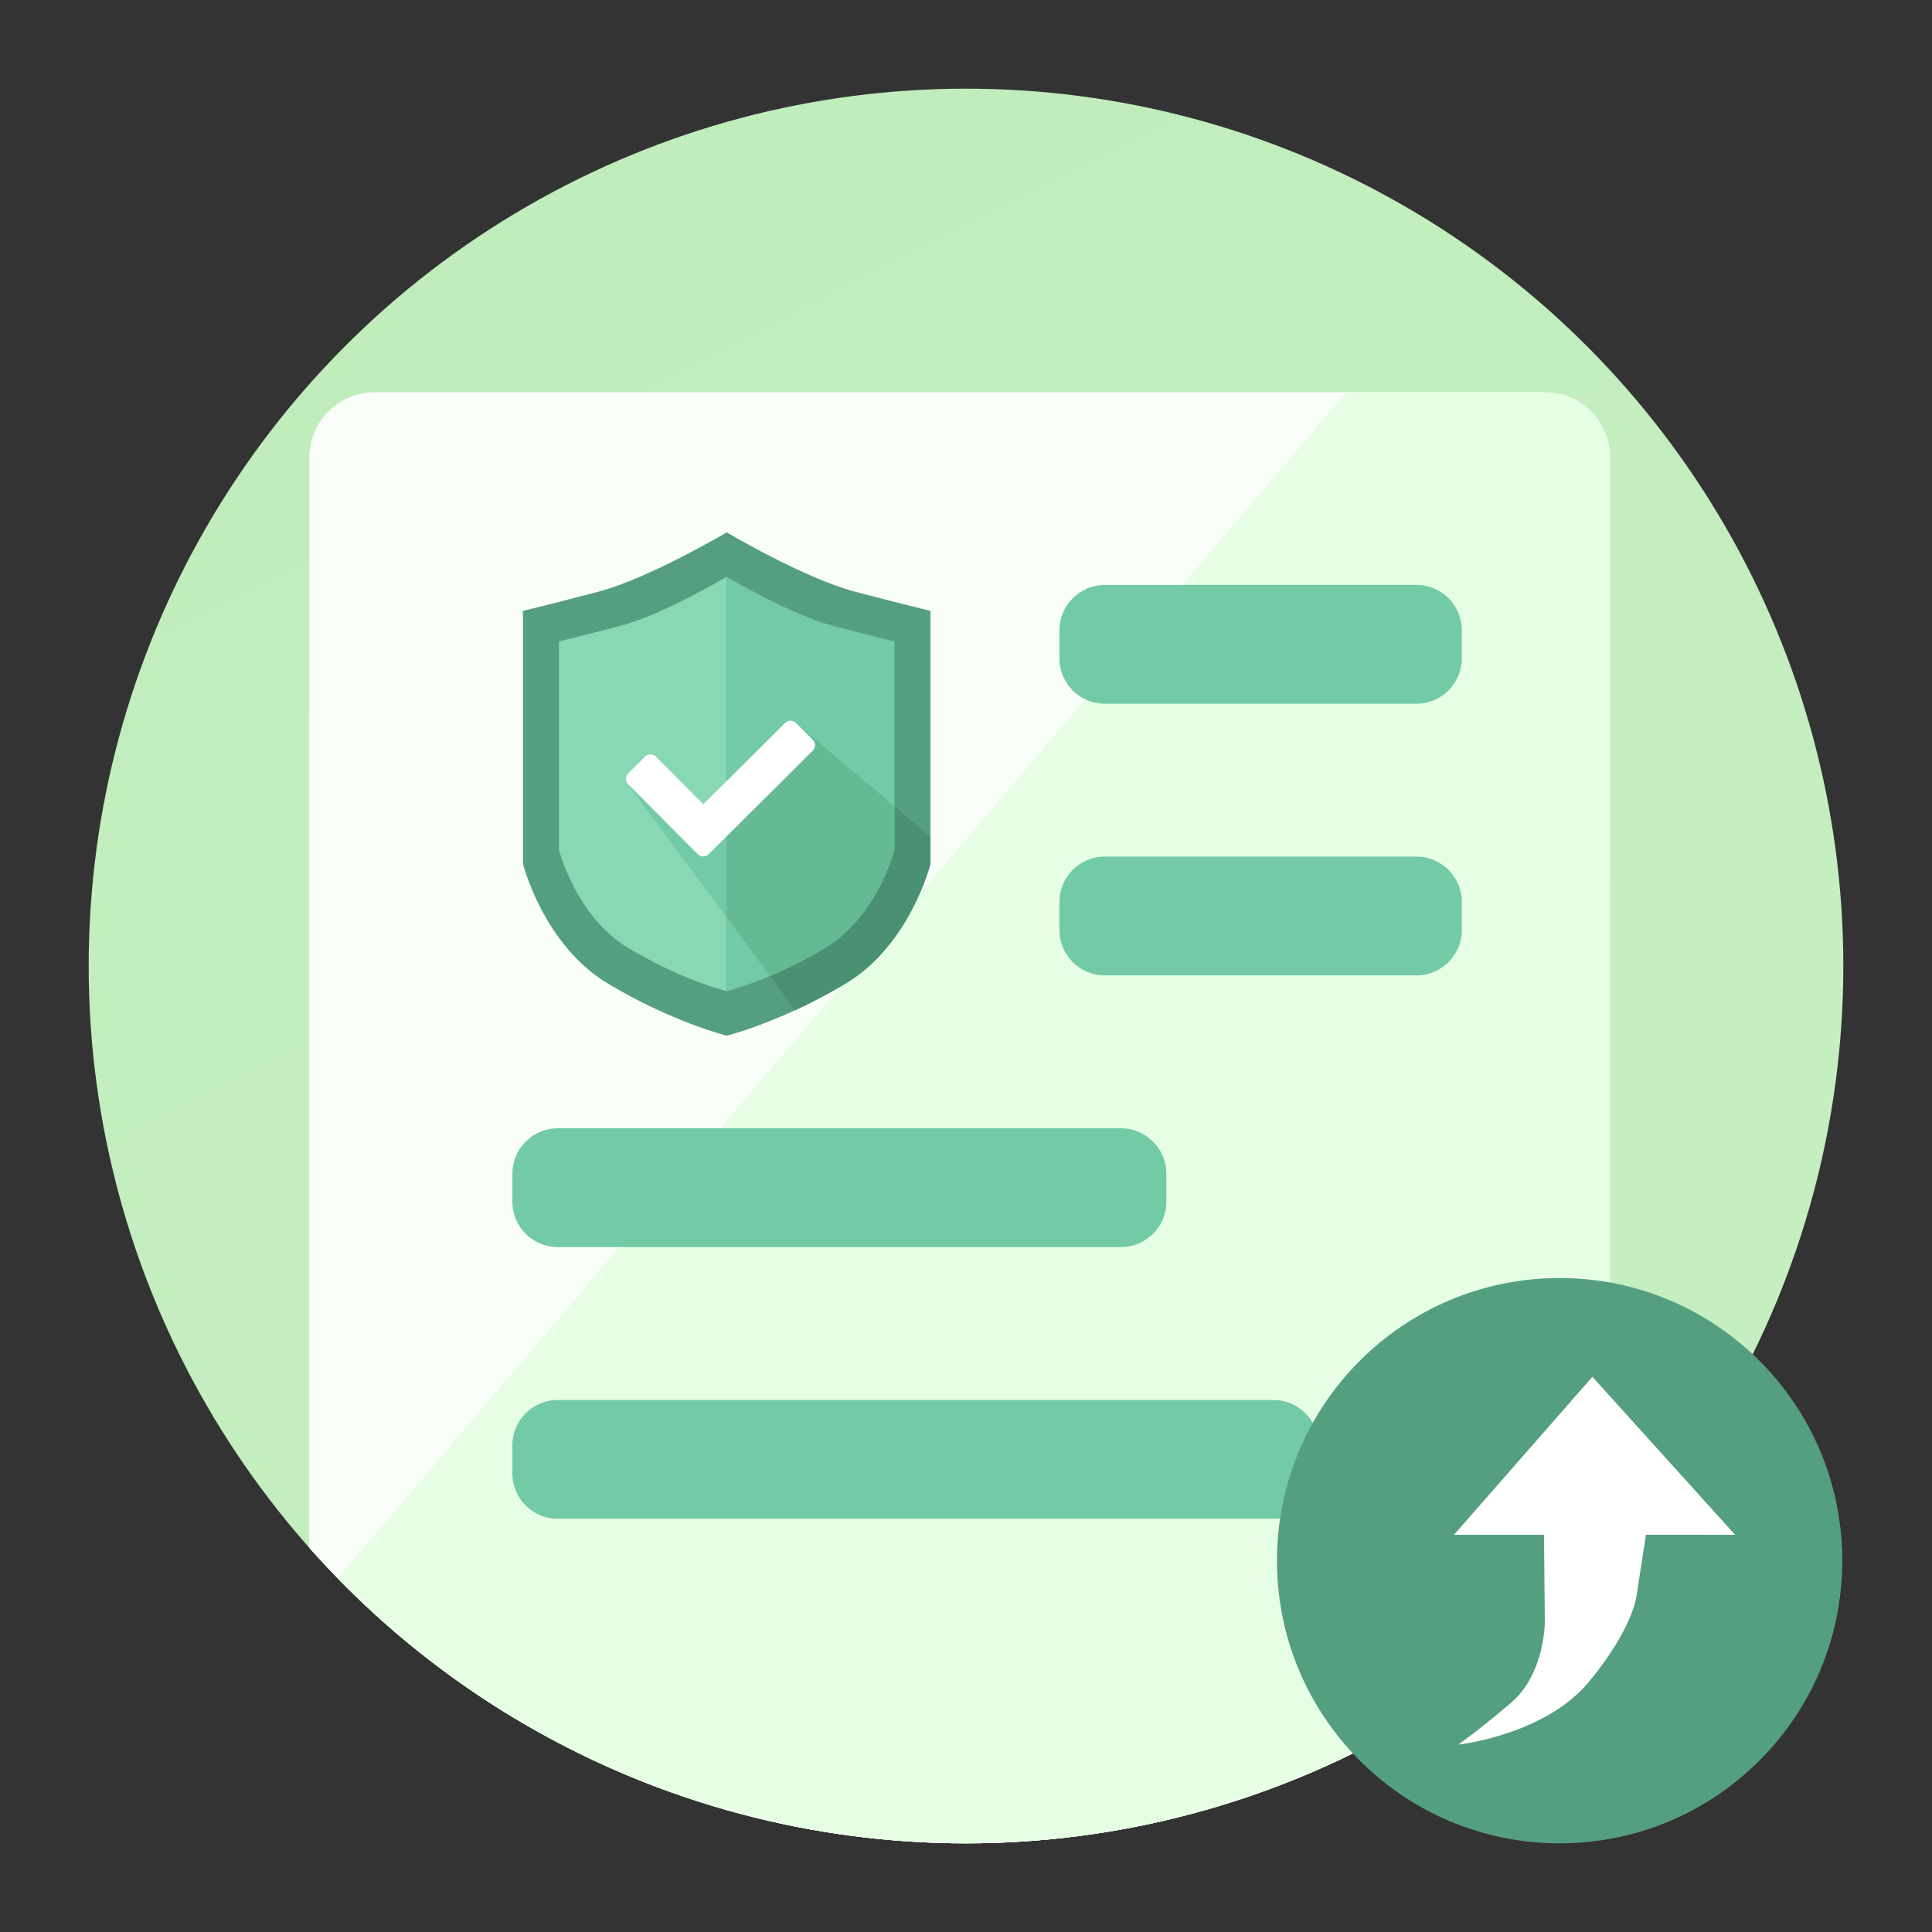<?xml version="1.0" encoding="utf-8"?>
<!-- Generator: Adobe Illustrator 23.0.0, SVG Export Plug-In . SVG Version: 6.00 Build 0)  -->
<svg version="1.1" id="图层_1" xmlns="http://www.w3.org/2000/svg" xmlns:xlink="http://www.w3.org/1999/xlink" x="0px" y="0px"
	 viewBox="0 0 1024 1024" style="enable-background:new 0 0 1024 1024;" xml:space="preserve">
<rect x="0" y="0" width="1024" height="1024" fill="#333333" stroke="none"/>
<style type="text/css">
	.st0{fill:url(#SVGID_1_);}
	.st1{display:none;fill:#070B27;}
	.st2{clip-path:url(#SVGID_3_);}
	.st3{fill:#FFFFFF;}
	.st4{clip-path:url(#SVGID_5_);fill:#E6FFE4;}
	.st5{fill:#73CAA7;}
	.st6{fill:#559F81;}
	.st7{fill:#88D8B5;}
	.st8{fill:#4A9173;}
	.st9{fill:#65BA96;}
</style>
<linearGradient id="SVGID_1_" gradientUnits="userSpaceOnUse" x1="300.849" y1="97.594" x2="723.151" y2="926.406">
	<stop  offset="0" style="stop-color:#C0EDBB"/>
	<stop  offset="0.244" style="stop-color:#C3EEBE"/>
	<stop  offset="1" style="stop-color:#C6EFC2"/>
</linearGradient>
<circle class="st0" cx="512" cy="512" r="465"/>
<rect x="-1332.77" y="680.32" class="st1" width="539.52" height="359.65"/>
<g>
	<defs>
		<circle id="SVGID_2_" cx="512" cy="512" r="465"/>
	</defs>
	<clipPath id="SVGID_3_">
		<use xlink:href="#SVGID_2_"  style="overflow:visible;"/>
	</clipPath>
	<g class="st2">
		<path class="st3" d="M818.74,1125.39H198.61c-19.09,0-34.57-15.48-34.57-34.57V242.54c0-19.09,15.48-34.57,34.57-34.57h620.13
			c19.09,0,34.57,15.48,34.57,34.57v848.27C853.31,1109.91,837.83,1125.39,818.74,1125.39z"/>
		<g>
			<defs>
				<path id="SVGID_4_" d="M818.74,1125.39H198.61c-19.09,0-34.57-15.48-34.57-34.57V242.54c0-19.09,15.48-34.57,34.57-34.57h620.13
					c19.09,0,34.57,15.48,34.57,34.57v848.27C853.31,1109.91,837.83,1125.39,818.74,1125.39z"/>
			</defs>
			<use xlink:href="#SVGID_4_"  style="overflow:visible;fill:#F9FFF8;"/>
			<clipPath id="SVGID_5_">
				<use xlink:href="#SVGID_4_"  style="overflow:visible;"/>
			</clipPath>
			<polyline class="st4" points="912.43,998.68 861.33,34.04 19.58,1024 			"/>
		</g>
		<path class="st5" d="M750.82,372.98H585.48c-13.18,0-23.96-10.78-23.96-23.96v-15.04c0-13.18,10.78-23.96,23.96-23.96h165.34
			c13.18,0,23.96,10.78,23.96,23.96v15.04C774.79,362.19,764,372.98,750.82,372.98z"/>
		<path class="st5" d="M750.82,516.98H585.48c-13.18,0-23.96-10.78-23.96-23.96v-15.04c0-13.18,10.78-23.96,23.96-23.96h165.34
			c13.18,0,23.96,10.78,23.96,23.96v15.04C774.79,506.19,764,516.98,750.82,516.98z"/>
		<path class="st5" d="M594.22,660.98H295.54c-13.18,0-23.96-10.78-23.96-23.96v-15.04c0-13.18,10.78-23.96,23.96-23.96h298.68
			c13.18,0,23.96,10.78,23.96,23.96v15.04C618.19,650.19,607.4,660.98,594.22,660.98z"/>
		<path class="st5" d="M674.97,804.98H295.54c-13.18,0-23.96-10.78-23.96-23.96v-15.04c0-13.18,10.78-23.96,23.96-23.96h379.43
			c13.18,0,23.96,10.78,23.96,23.96v15.04C698.94,794.19,688.15,804.98,674.97,804.98z"/>
	</g>
</g>
<circle class="st6" cx="826.63" cy="827.19" r="149.81"/>
<path class="st3" d="M919.62,813.46L844,729.74l-73.37,83.73h47.72l0.45,46.37c0,0,0,27.46-18.01,42.76
	c-18.01,15.31-27.91,22.06-27.91,22.06s45.92-4.95,69.32-33.31c23.41-28.36,25.21-45.47,25.21-45.47l4.95-32.44L919.62,813.46z"/>
<g>
	<path class="st6" d="M453.39,313.67c-26.92-7.04-68.22-31.51-68.22-31.51s-41.3,24.47-68.22,31.51
		c-26.92,7.04-39.77,10.1-39.77,10.1v134.02c0,0,10.71,42.81,44.67,63.31s63.33,27.84,63.33,27.84s29.37-7.34,63.33-27.84
		s44.67-63.31,44.67-63.31V323.77C493.16,323.77,480.31,320.71,453.39,313.67z"/>
	<g>
		<path class="st7" d="M328.99,331.66c-22.17,5.79-32.75,8.31-32.75,8.31v110.35c0,0,8.82,35.25,36.78,52.13
			c27.96,16.88,52.14,22.92,52.14,22.92V305.72C385.17,305.72,351.16,325.87,328.99,331.66z"/>
		<path class="st5" d="M474.09,450.33V339.98c0,0-10.58-2.52-32.75-8.31c-22.17-5.79-56.17-25.95-56.17-25.95v219.66
			c0,0,24.18-6.05,52.14-22.92C465.27,485.58,474.09,450.33,474.09,450.33z"/>
	</g>
	<path class="st8" d="M493.16,457.79v-14.25l-19.07-16.16v22.95c0,0-8.82,35.25-36.78,52.13c-10.67,6.44-20.79,11.3-29.23,14.86
		l13.38,18.1c8.28-3.82,17.48-8.54,27.04-14.31C482.45,500.6,493.16,457.79,493.16,457.79z"/>
	<polygon class="st5" points="332.97,415.69 385.17,486.31 385.17,422.31 375.68,432.41 	"/>
	<path class="st9" d="M385.17,422.31v64l22.92,31c8.44-3.55,18.56-8.41,29.23-14.86c27.96-16.88,36.78-52.13,36.78-52.13v-22.95
		l-52.16-44.19L385.17,422.31z"/>
	<path class="st3" d="M430.79,392.1l-8.87-8.92c-1.59-1.6-4.19-1.61-5.79-0.02l-43.36,43.11l-25.08-25.23
		c-1.59-1.6-4.19-1.61-5.79-0.02l-8.92,8.87c-1.6,1.59-1.61,4.19-0.02,5.79l27.97,28.13l8.87,8.92c1.59,1.6,4.19,1.61,5.79,0.02
		l8.92-8.87l46.26-46C432.38,396.3,432.38,393.71,430.79,392.1z"/>
</g>
</svg>
